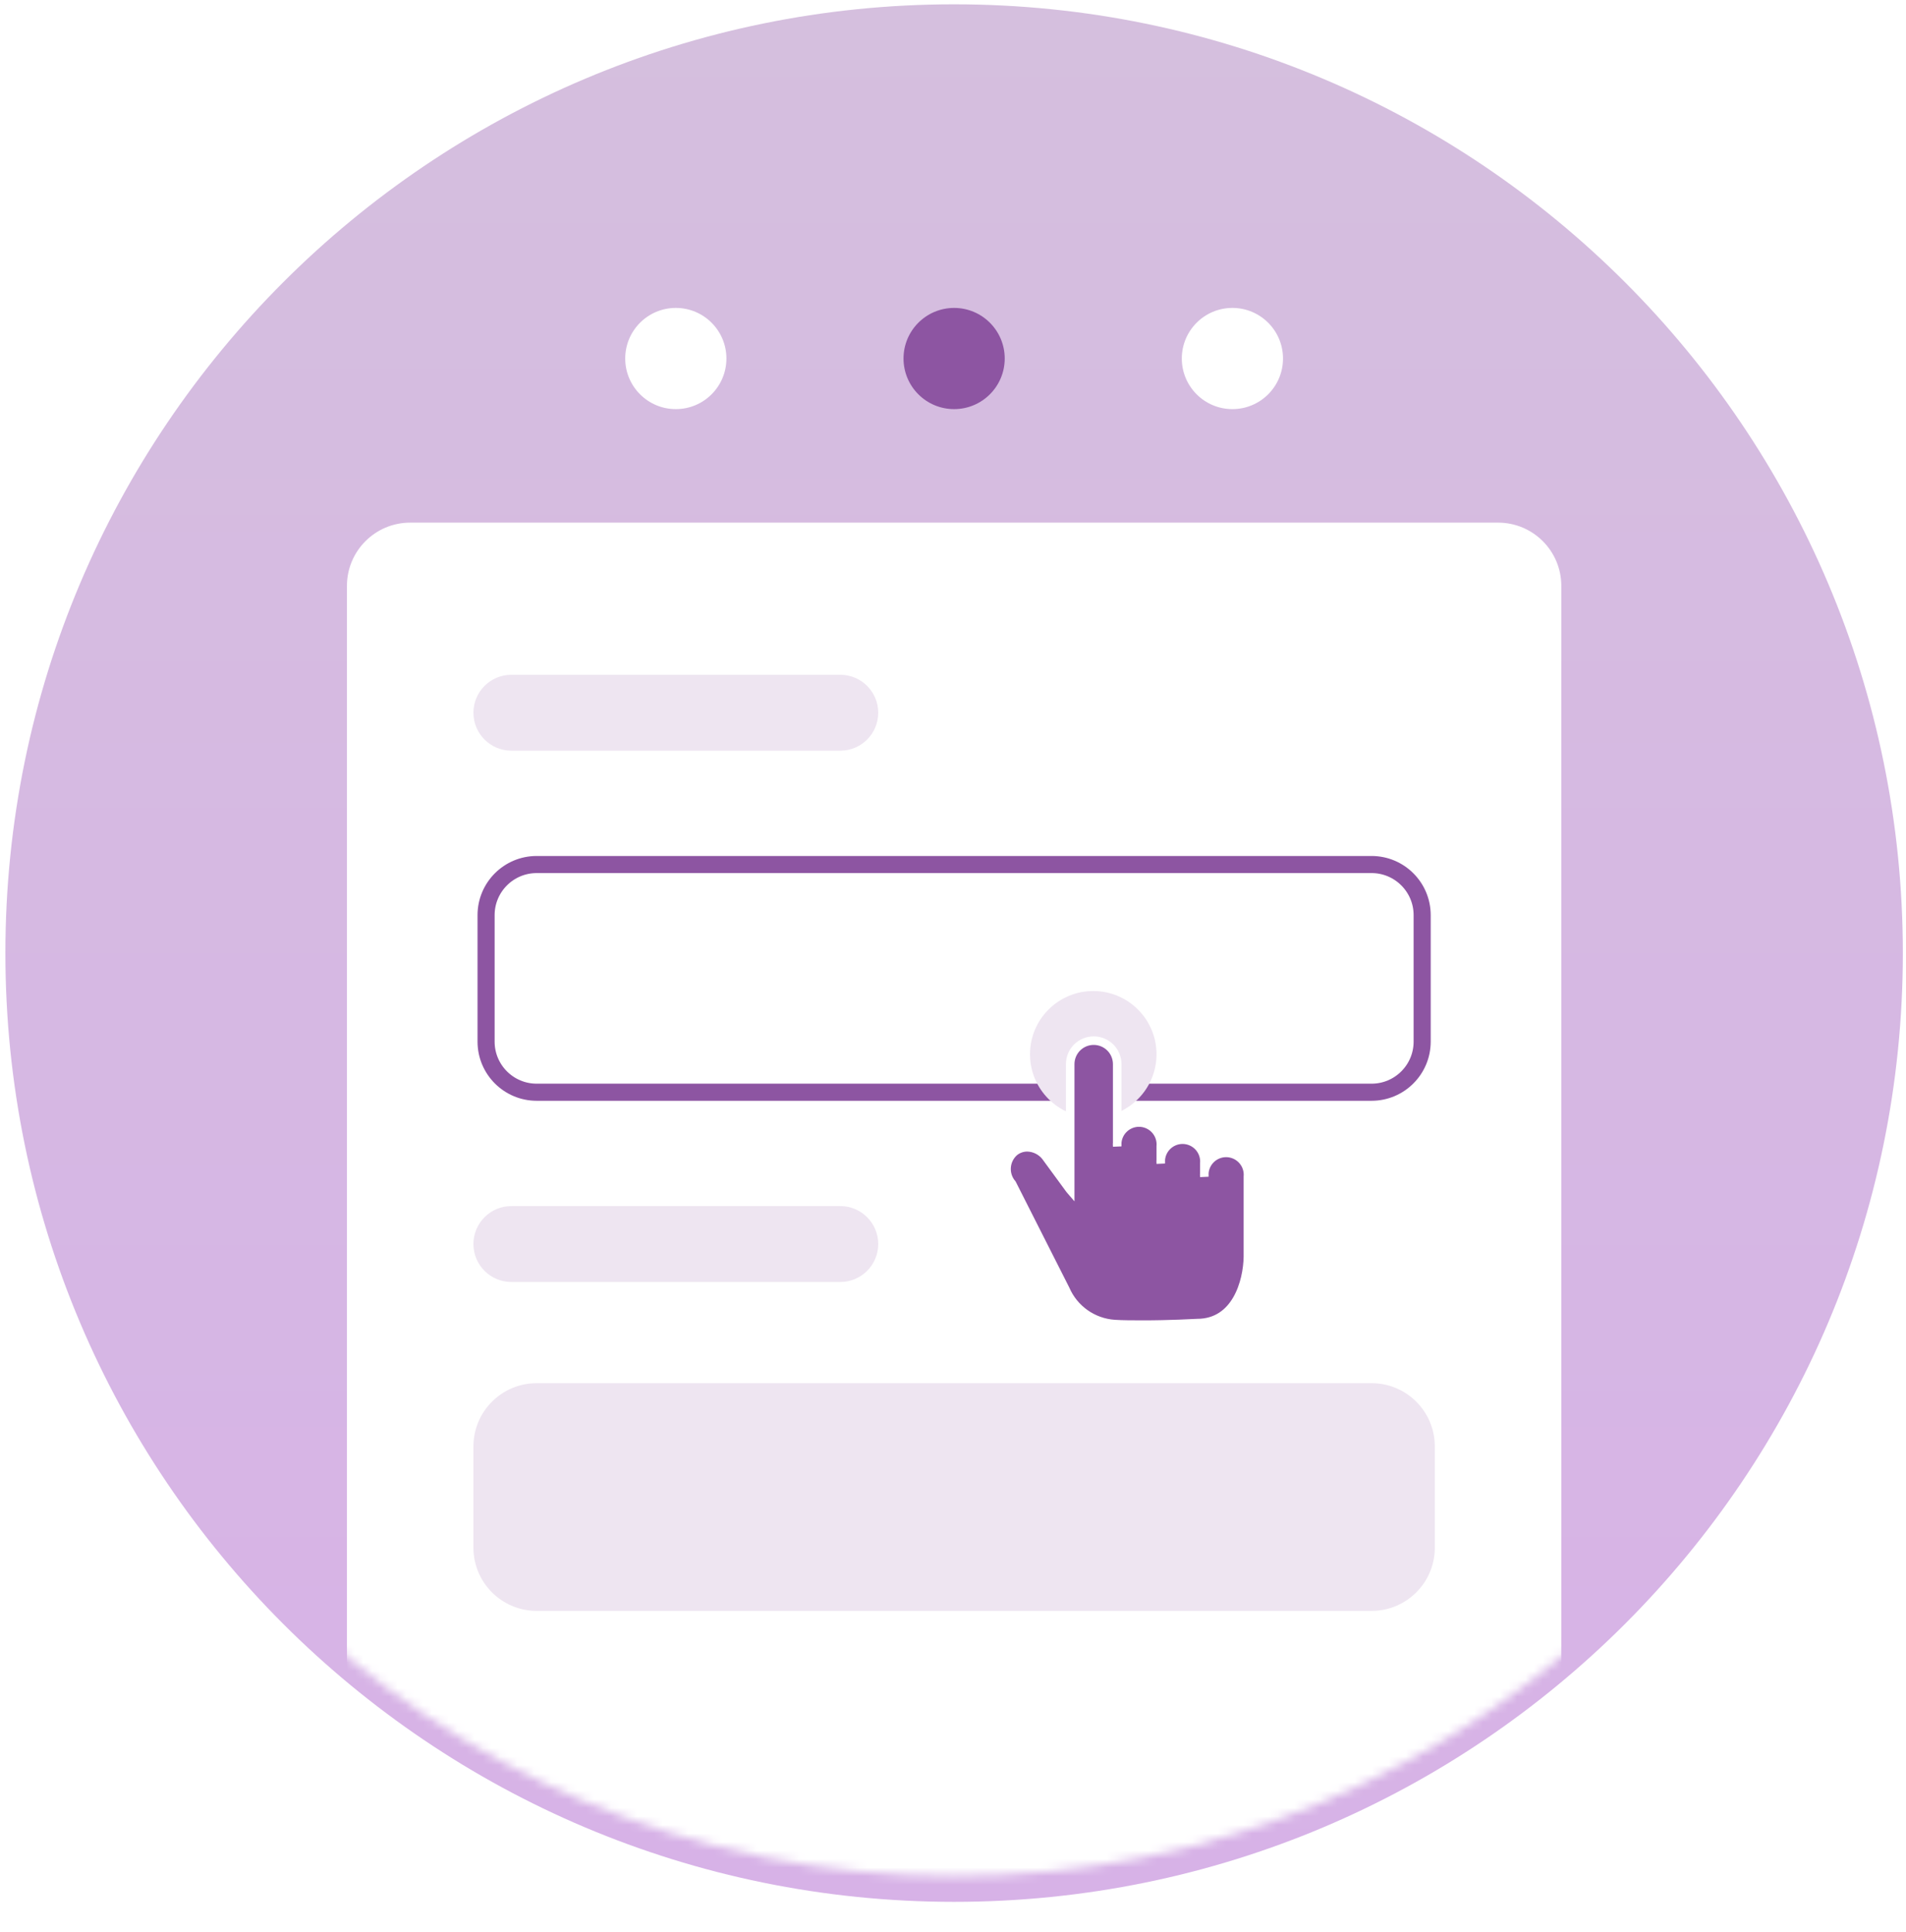 <svg width="223" height="226" viewBox="0 0 223 226" fill="none" xmlns="http://www.w3.org/2000/svg">
<path d="M111.631 222.505C172.934 222.505 222.631 172.808 222.631 111.505C222.631 50.201 172.934 0.505 111.631 0.505C50.327 0.505 0.631 50.201 0.631 111.505C0.631 172.808 50.327 222.505 111.631 222.505Z" fill="url(#paint0_linear_674_62457)"/>
<g filter="url(#filter0_d_674_62457)">
<mask id="mask0_674_62457" style="mask-type:alpha" maskUnits="userSpaceOnUse" x="0" y="0" width="223" height="223">
<path d="M111.631 222.505C172.934 222.505 222.631 172.808 222.631 111.505C222.631 50.201 172.934 0.505 111.631 0.505C50.327 0.505 0.631 50.201 0.631 111.505C0.631 172.808 50.327 222.505 111.631 222.505Z" fill="url(#paint1_linear_674_62457)"/>
</mask>
<g mask="url(#mask0_674_62457)">
<path d="M175.272 64.145H47.992C43.905 64.145 40.592 67.458 40.592 71.545V226.945C40.592 231.032 43.905 234.345 47.992 234.345H175.272C179.359 234.345 182.672 231.032 182.672 226.945V71.545C182.672 67.458 179.359 64.145 175.272 64.145Z" fill="white"/>
</g>
</g>
<path d="M98.311 78.945H59.831C57.379 78.945 55.391 80.933 55.391 83.385C55.391 85.837 57.379 87.825 59.831 87.825H98.311C100.763 87.825 102.751 85.837 102.751 83.385C102.751 80.933 100.763 78.945 98.311 78.945Z" fill="#EEE5F1"/>
<path d="M98.311 141.105H59.831C57.379 141.105 55.391 143.093 55.391 145.545C55.391 147.997 57.379 149.985 59.831 149.985H98.311C100.763 149.985 102.751 147.997 102.751 145.545C102.751 143.093 100.763 141.105 98.311 141.105Z" fill="#EEE5F1"/>
<path d="M160.471 101.145H62.791C59.522 101.145 56.871 103.795 56.871 107.065V121.865C56.871 125.135 59.522 127.785 62.791 127.785H160.471C163.741 127.785 166.391 125.135 166.391 121.865V107.065C166.391 103.795 163.741 101.145 160.471 101.145Z" stroke="#8D55A2" stroke-width="2"/>
<path d="M160.471 161.825H62.791C58.704 161.825 55.391 165.138 55.391 169.225V181.065C55.391 185.152 58.704 188.465 62.791 188.465H160.471C164.558 188.465 167.871 185.152 167.871 181.065V169.225C167.871 165.138 164.558 161.825 160.471 161.825Z" fill="#EEE5F1"/>
<path d="M79.07 47.865C82.34 47.865 84.99 45.215 84.99 41.945C84.99 38.676 82.34 36.025 79.07 36.025C75.801 36.025 73.15 38.676 73.15 41.945C73.15 45.215 75.801 47.865 79.07 47.865Z" fill="white"/>
<path d="M111.631 47.865C114.9 47.865 117.551 45.215 117.551 41.945C117.551 38.676 114.9 36.025 111.631 36.025C108.361 36.025 105.711 38.676 105.711 41.945C105.711 45.215 108.361 47.865 111.631 47.865Z" fill="#8D55A2"/>
<path d="M144.19 47.865C147.459 47.865 150.11 45.215 150.11 41.945C150.11 38.676 147.459 36.025 144.19 36.025C140.92 36.025 138.27 38.676 138.27 41.945C138.27 45.215 140.92 47.865 144.19 47.865Z" fill="white"/>
<path d="M127.91 130.744C131.997 130.744 135.31 127.431 135.31 123.344C135.31 119.257 131.997 115.944 127.91 115.944C123.823 115.944 120.51 119.257 120.51 123.344C120.51 127.431 123.823 130.744 127.91 130.744Z" fill="#EEE5F1"/>
<path d="M133.693 154.972C132.509 154.972 131.404 154.972 130.397 154.909C129.158 154.825 127.965 154.401 126.951 153.683C125.937 152.965 125.14 151.981 124.649 150.84L118.405 138.5C117.947 137.967 117.718 137.274 117.769 136.573C117.819 135.872 118.145 135.219 118.674 134.757C119.108 134.408 119.649 134.221 120.206 134.226C120.616 134.238 121.018 134.338 121.385 134.521C121.752 134.703 122.076 134.963 122.333 135.282L125.168 139.153L125.211 139.203V124.499C125.211 123.77 125.501 123.07 126.017 122.554C126.533 122.038 127.232 121.749 127.962 121.749C128.691 121.749 129.391 122.038 129.907 122.554C130.423 123.07 130.712 123.77 130.712 124.499V134.119C130.681 133.765 130.723 133.408 130.836 133.072C130.95 132.735 131.132 132.425 131.372 132.163C131.612 131.901 131.904 131.691 132.229 131.548C132.554 131.404 132.906 131.33 133.261 131.33C133.616 131.33 133.968 131.404 134.293 131.548C134.618 131.691 134.91 131.901 135.15 132.163C135.39 132.425 135.572 132.735 135.686 133.072C135.799 133.408 135.842 133.765 135.81 134.119V136.125C135.778 135.771 135.82 135.414 135.933 135.077C136.047 134.74 136.229 134.431 136.469 134.168C136.709 133.906 137.001 133.696 137.326 133.553C137.651 133.41 138.003 133.336 138.358 133.336C138.714 133.336 139.065 133.41 139.39 133.553C139.716 133.696 140.007 133.906 140.247 134.168C140.487 134.431 140.669 134.74 140.783 135.077C140.897 135.414 140.939 135.771 140.907 136.125V137.67C140.875 137.316 140.917 136.959 141.03 136.622C141.144 136.285 141.326 135.976 141.566 135.713C141.806 135.451 142.098 135.241 142.423 135.098C142.748 134.955 143.1 134.881 143.455 134.881C143.811 134.881 144.162 134.955 144.487 135.098C144.813 135.241 145.104 135.451 145.344 135.713C145.584 135.976 145.767 136.285 145.88 136.622C145.994 136.959 146.036 137.316 146.004 137.67V147.048C145.954 149.933 144.65 154.796 140.063 154.796C139.73 154.811 136.909 154.974 133.699 154.974L133.693 154.972Z" fill="#8D55A2" stroke="white"/>
<defs>
<filter id="filter0_d_674_62457" x="34.592" y="55.145" width="154.08" height="170.36" filterUnits="userSpaceOnUse" color-interpolation-filters="sRGB">
<feFlood flood-opacity="0" result="BackgroundImageFix"/>
<feColorMatrix in="SourceAlpha" type="matrix" values="0 0 0 0 0 0 0 0 0 0 0 0 0 0 0 0 0 0 127 0" result="hardAlpha"/>
<feOffset dy="-3"/>
<feGaussianBlur stdDeviation="3"/>
<feColorMatrix type="matrix" values="0 0 0 0 0.788 0 0 0 0 0.804 0 0 0 0 0.851 0 0 0 0.349 0"/>
<feBlend mode="normal" in2="BackgroundImageFix" result="effect1_dropShadow_674_62457"/>
<feBlend mode="normal" in="SourceGraphic" in2="effect1_dropShadow_674_62457" result="shape"/>
</filter>
<linearGradient id="paint0_linear_674_62457" x1="111.631" y1="0.505" x2="111.631" y2="222.505" gradientUnits="userSpaceOnUse">
<stop stop-color="#D5BFDE"/>
<stop offset="1" stop-color="#D7B2E7"/>
</linearGradient>
<linearGradient id="paint1_linear_674_62457" x1="111.631" y1="0.505" x2="111.631" y2="222.505" gradientUnits="userSpaceOnUse">
<stop stop-color="#E3ECFA"/>
<stop offset="1" stop-color="#DAE7FF"/>
</linearGradient>
</defs>
</svg>
